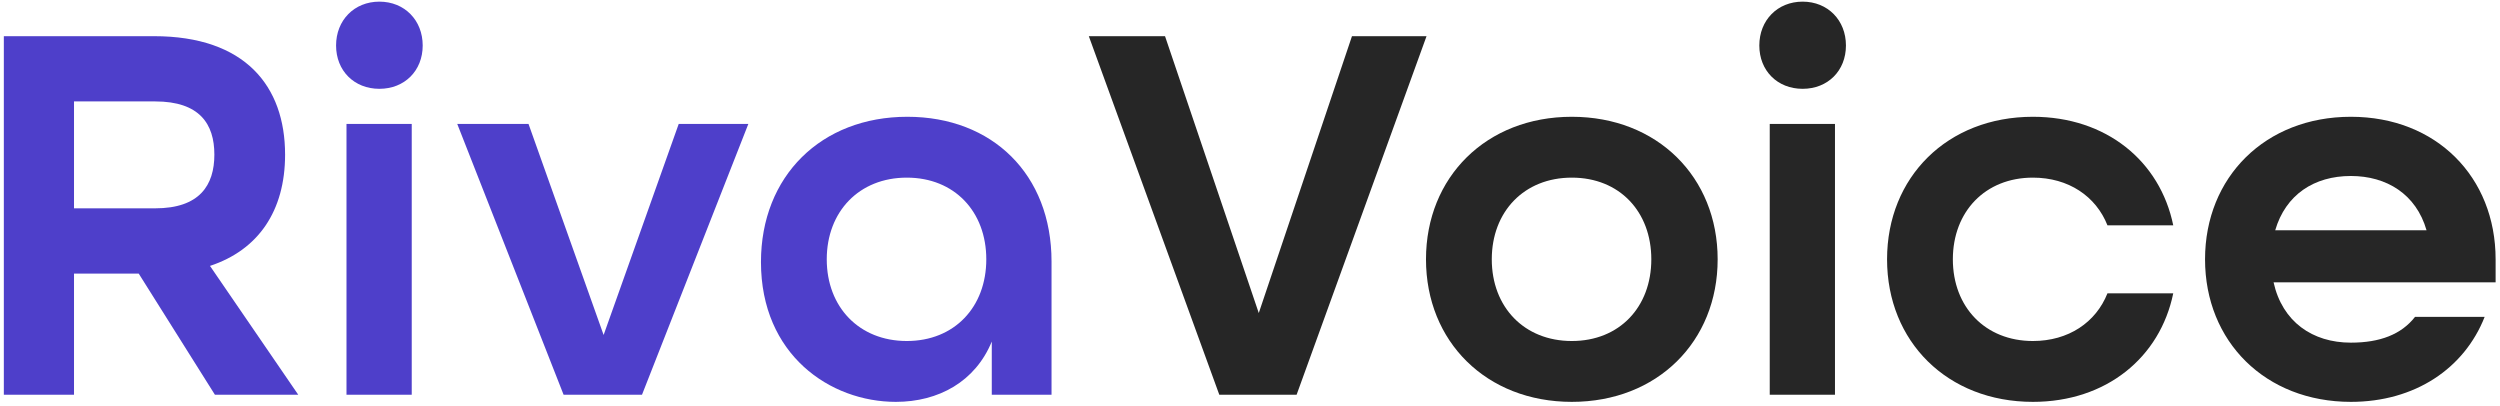 <?xml version="1.0" encoding="UTF-8"?>
<svg width="228px" height="37px" viewBox="0 0 228 37" version="1.1" xmlns="http://www.w3.org/2000/svg" xmlns:xlink="http://www.w3.org/1999/xlink">
    <title>RivaVoice</title>
    <g id="Page-1" stroke="none" stroke-width="1" fill="none" fill-rule="evenodd">
        <g id="Japan" transform="translate(-424, -58)" fill-rule="nonzero">
            <g id="RivaVoice" transform="translate(424.35, 58.15)">
                <path d="M0,35.85 L6.4,35.85 L6.4,24.8 L12.3,24.8 L19.25,35.85 L26.85,35.85 L18.8,24.1 C23.2,22.65 25.65,19.1 25.65,13.95 C25.65,7.7 22,3.15 13.7,3.15 L0,3.15 L0,35.85 Z M6.4,18.85 L6.4,9.1 L13.8,9.1 C17.85,9.1 19.2,11.15 19.2,13.95 C19.2,16.75 17.85,18.85 13.8,18.85 L6.4,18.85 Z" id="Shape" fill="#4E3FCA"></path>
                <path d="M34.25,7.95 C36.55,7.95 38.2,6.3 38.2,4 C38.2,1.7 36.55,0 34.25,0 C31.95,0 30.3,1.7 30.3,4 C30.3,6.3 31.95,7.95 34.25,7.95 Z M31.25,35.85 L37.2,35.85 L37.2,11.15 L31.25,11.15 L31.25,35.85 Z" id="Shape" fill="#4E3FCA"></path>
                <polygon id="Path" fill="#4E3FCA" points="51.05 35.85 58.2 35.85 67.9 11.15 61.55 11.15 54.7 30.4 47.85 11.15 41.35 11.15"></polygon>
                <path d="M81.35,36.5 C85.25,36.5 88.6,34.65 90.1,31 L90.1,35.85 L95.55,35.85 L95.55,23.7 C95.55,15.75 90.15,10.5 82.4,10.5 C74.55,10.5 69.05,15.9 69.05,23.75 C69.05,32.2 75.35,36.5 81.35,36.5 Z M82.35,30.95 C78,30.95 75.05,27.85 75.05,23.5 C75.05,19.15 78,16.05 82.35,16.05 C86.7,16.05 89.6,19.15 89.6,23.5 C89.6,27.85 86.7,30.95 82.35,30.95 Z" id="Shape" fill="#4E3FCA"></path>
                <polygon id="Path" fill-opacity="0.85" fill="#000000" points="110.85 35.85 117.9 35.85 129.75 3.15 122.95 3.15 114.45 28.4 105.9 3.15 98.95 3.15"></polygon>
                <path d="M143,36.5 C150.8,36.5 156.3,31 156.3,23.5 C156.3,16 150.8,10.5 143,10.5 C135.2,10.5 129.7,16 129.7,23.5 C129.7,31 135.2,36.5 143,36.5 Z M143,30.95 C138.65,30.95 135.7,27.85 135.7,23.5 C135.7,19.15 138.65,16.05 143,16.05 C147.35,16.05 150.25,19.15 150.25,23.5 C150.25,27.85 147.35,30.95 143,30.95 Z" id="Shape" fill-opacity="0.85" fill="#000000"></path>
                <path d="M164.05,7.95 C166.35,7.95 168,6.3 168,4 C168,1.7 166.35,0 164.05,0 C161.75,0 160.1,1.7 160.1,4 C160.1,6.3 161.75,7.95 164.05,7.95 Z M161.05,35.85 L167,35.85 L167,11.15 L161.05,11.15 L161.05,35.85 Z" id="Shape" fill-opacity="0.85" fill="#000000"></path>
                <path d="M185.05,36.5 C191.75,36.5 196.65,32.45 197.85,26.6 L191.85,26.6 C190.8,29.25 188.3,30.95 185.05,30.95 C180.7,30.95 177.75,27.85 177.75,23.5 C177.75,19.15 180.7,16.05 185.05,16.05 C188.3,16.05 190.8,17.75 191.85,20.4 L197.85,20.4 C196.65,14.55 191.75,10.5 185.05,10.5 C177.25,10.5 171.75,16 171.75,23.5 C171.75,31 177.25,36.5 185.05,36.5 Z" id="Path" fill-opacity="0.85" fill="#000000"></path>
                <path d="M214.05,36.5 C219.9,36.5 224.4,33.45 226.25,28.75 L219.9,28.75 C218.65,30.35 216.7,31.1 214.05,31.1 C210.55,31.1 207.8,29.2 207,25.6 L227.25,25.6 L227.25,23.5 C227.25,16 221.85,10.5 214.05,10.5 C206.25,10.5 200.75,16 200.75,23.5 C200.75,31 206.25,36.5 214.05,36.5 Z M207.15,20.85 C208.1,17.6 210.7,15.9 214.05,15.9 C217.3,15.9 220,17.55 220.95,20.85 L207.15,20.85 Z" id="Shape" fill-opacity="0.85" fill="#000000"></path>
            </g>
        </g>
    </g>
</svg>